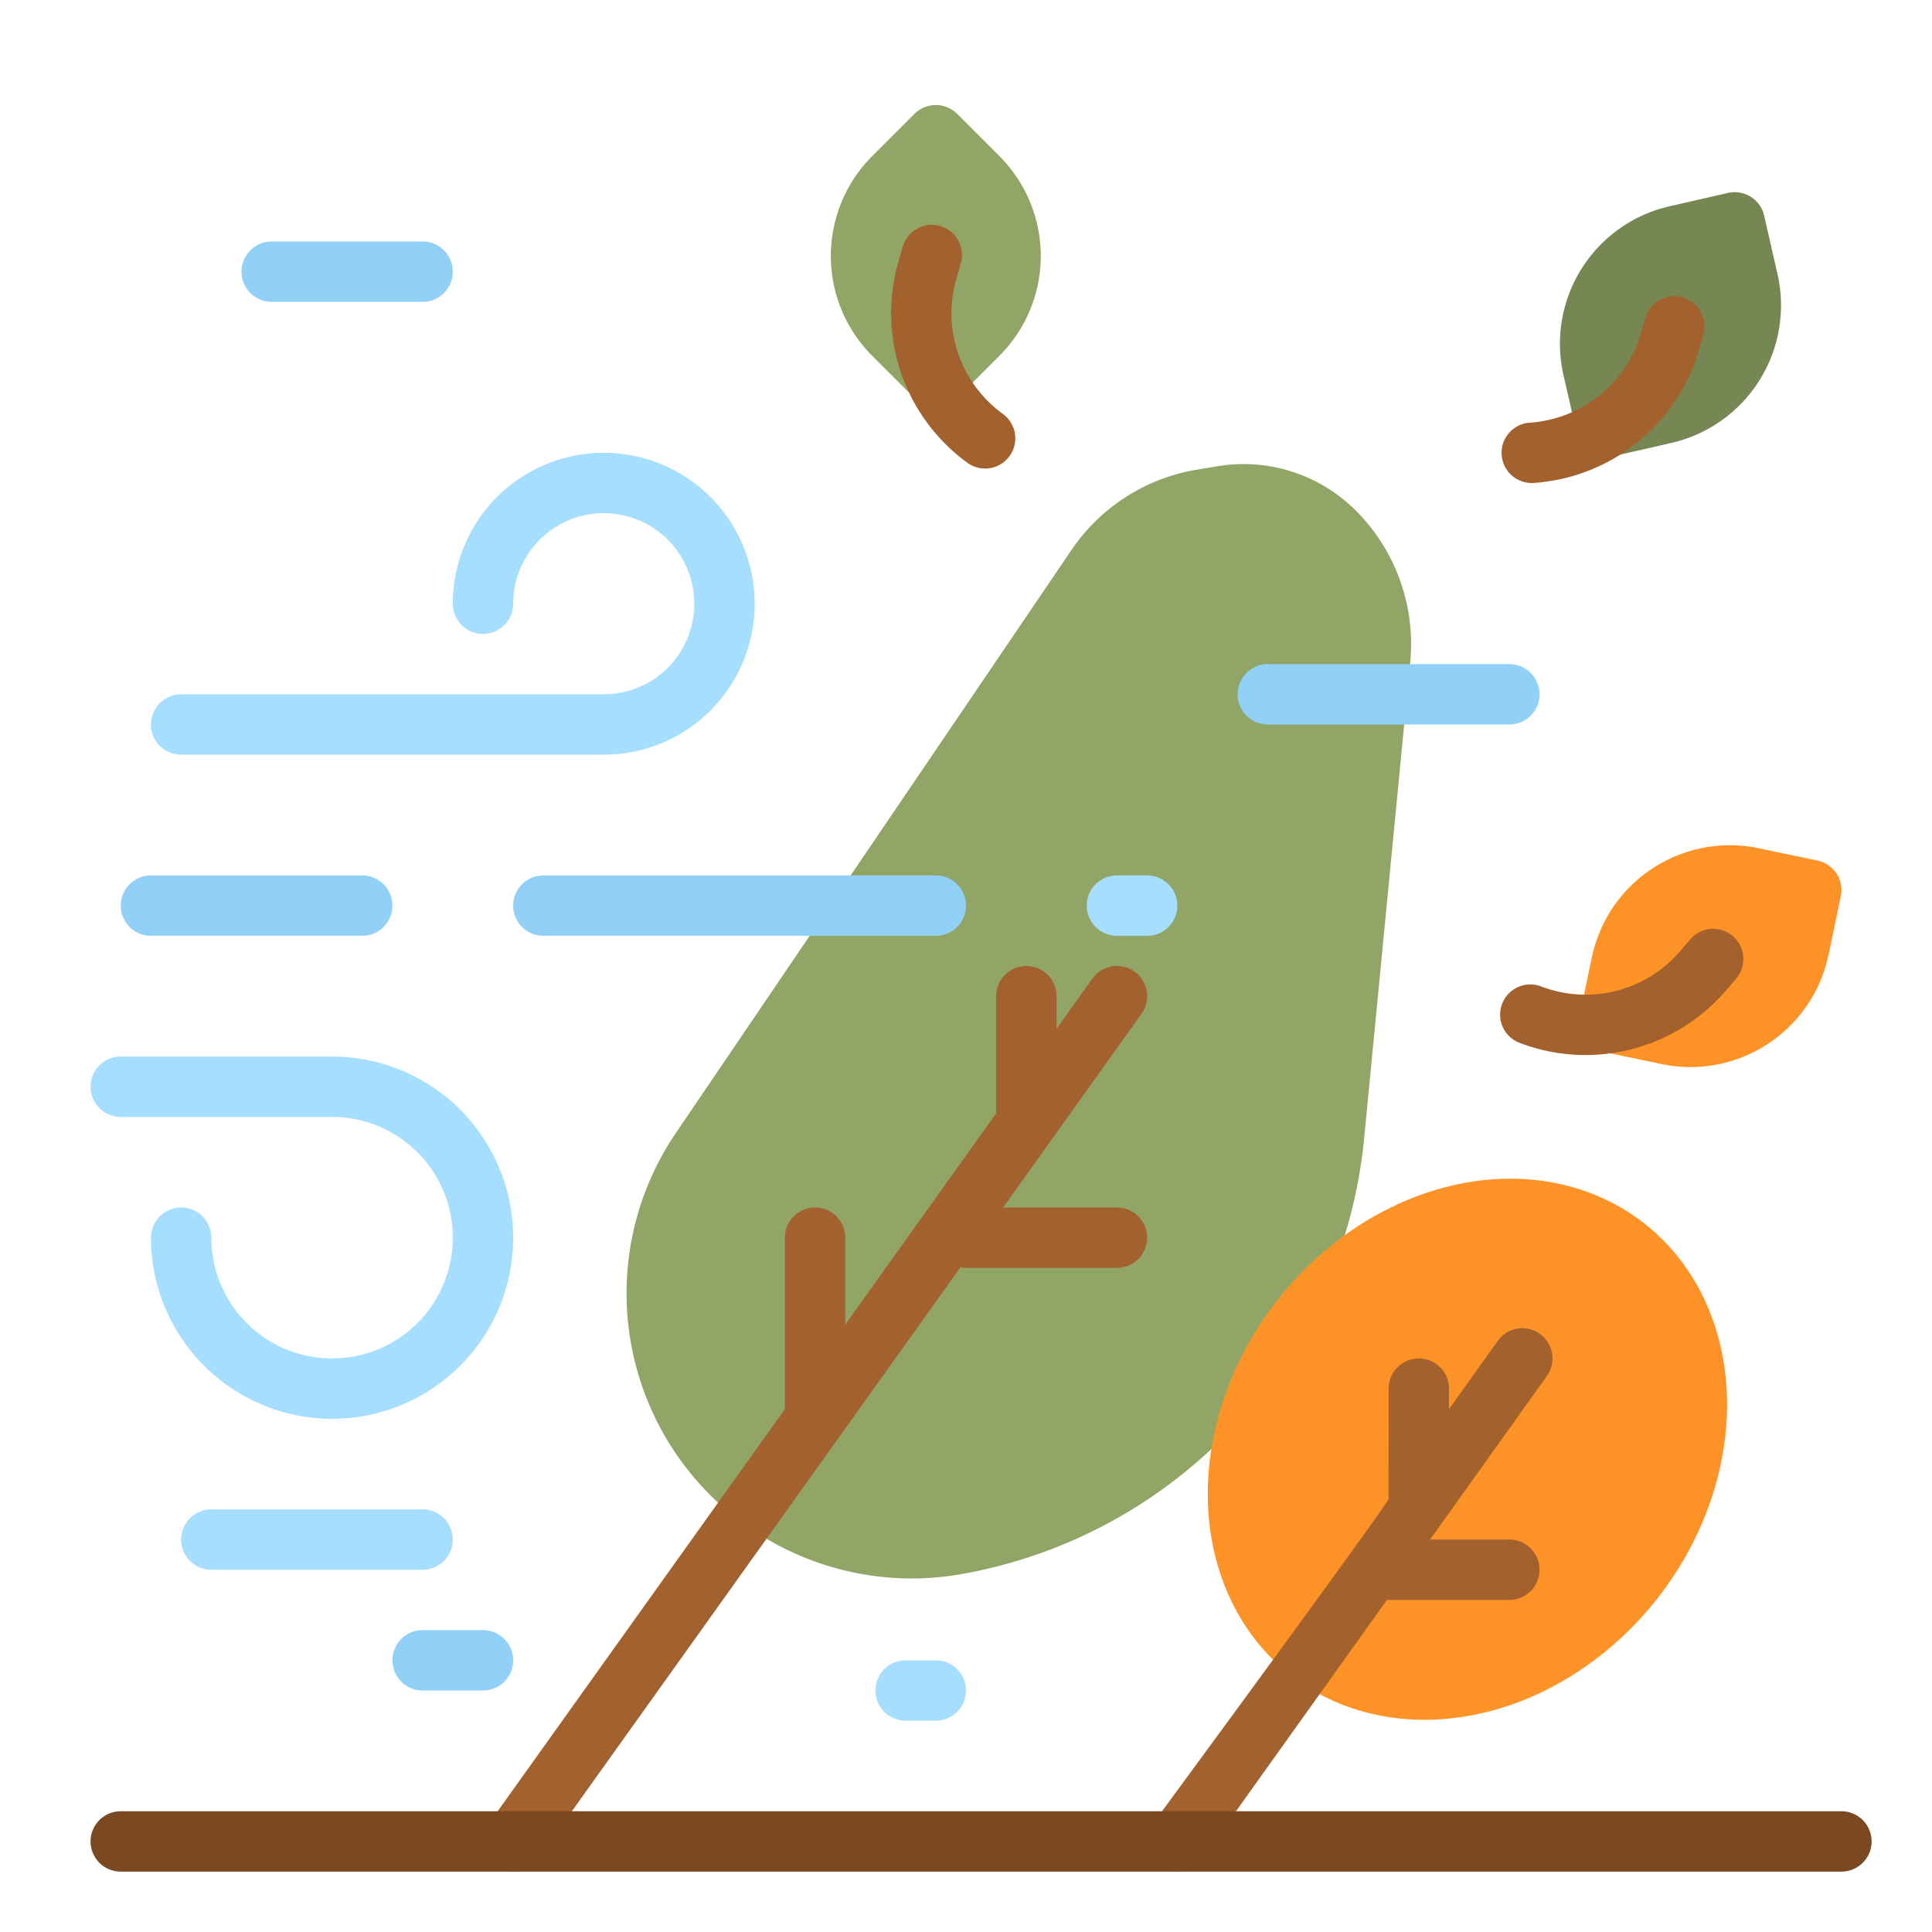 <svg height="512" viewBox="0 0 512 512" width="512" xmlns="http://www.w3.org/2000/svg"><g id="flat"><path d="m283.973 145.723-104.893 154.577a75.574 75.574 0 0 0 9.1 95.874 75.572 75.572 0 0 0 66.572 20.985 129.95 129.95 0 0 0 106.76-115.453l12.215-126.219a50 50 0 0 0 -14.412-40.172 42.085 42.085 0 0 0 -36.679-11.754l-5.509.918a50 50 0 0 0 -33.154 21.244z" fill="#91a666"/><ellipse cx="388.804" cy="384.312" fill="#fd9226" rx="76" ry="64" transform="matrix(.616 -.788 .788 .616 -153.458 453.709)"/><path d="m296 320h-30.169l36.679-51.351a8 8 0 1 0 -13.02-9.3l-9.49 13.288v-8.637a8 8 0 0 0 -16 0v31.037l-40 56v-23.037a8 8 0 0 0 -16 0v45.437l-78.51 109.914a8 8 0 1 0 13.02 9.3l112-156.794a8.01 8.01 0 0 0 1.49.143h40a8 8 0 0 0 0-16z" fill="#a3612d"/><path d="m408.079 353.49a8 8 0 0 0 -11.16 1.861l-12.919 18.086v-5.437a8 8 0 0 0 -16 0l-.015 29.262c0 1.066-62.495 86.089-62.495 86.089a8 8 0 1 0 13.02 9.3l49.051-68.671c.146.008.291.022.439.022h32a8 8 0 0 0 0-16h-21.026l30.964-43.351a8 8 0 0 0 -1.859-11.161z" fill="#a3612d"/><path d="m160 200h-112a8 8 0 0 1 0-16h112a24 24 0 1 0 -24-24 8 8 0 0 1 -16 0 40 40 0 1 1 40 40z" fill="#a6deff"/><path d="m96 248h-56a8 8 0 0 1 0-16h56a8 8 0 0 1 0 16z" fill="#92d1f7"/><path d="m248 248h-104a8 8 0 0 1 0-16h104a8 8 0 0 1 0 16z" fill="#92d1f7"/><path d="m88 376a48.055 48.055 0 0 1 -48-48 8 8 0 0 1 16 0 32 32 0 1 0 32-32h-56a8 8 0 0 1 0-16h56a48 48 0 0 1 0 96z" fill="#a6deff"/><path d="m400 192h-64a8 8 0 0 1 0-16h64a8 8 0 0 1 0 16z" fill="#92d1f7"/><path d="m128 448h-16a8 8 0 0 1 0-16h16a8 8 0 0 1 0 16z" fill="#92d1f7"/><path d="m112 416h-56a8 8 0 0 1 0-16h56a8 8 0 0 1 0 16z" fill="#a6deff"/><path d="m112 80h-40a8 8 0 0 1 0-16h40a8 8 0 0 1 0 16z" fill="#92d1f7"/><path d="m248 107.832a7.976 7.976 0 0 1 -5.657-2.343l-11.232-11.231a37.416 37.416 0 0 1 0-52.851l11.232-11.231a8 8 0 0 1 11.314 0l11.232 11.232a37.414 37.414 0 0 1 0 52.85l-11.232 11.231a7.976 7.976 0 0 1 -5.657 2.343z" fill="#91a666"/><path d="m261.057 124.169a7.963 7.963 0 0 1 -4.685-1.522 49.033 49.033 0 0 1 -18.272-53.328l1.159-3.975a8 8 0 1 1 15.36 4.48l-1.163 3.976a33 33 0 0 0 12.3 35.889 8 8 0 0 1 -4.7 14.481z" fill="#a3612d"/><path d="m425.666 121.12a8 8 0 0 1 -7.792-6.222l-3.535-15.485a37.37 37.37 0 0 1 28.118-44.75l15.485-3.535a8 8 0 0 1 9.58 6.019l3.535 15.487a37.414 37.414 0 0 1 -28.118 44.75l-15.486 3.534a8.009 8.009 0 0 1 -1.787.202z" fill="#768753"/><path d="m405.913 128a8 8 0 0 1 -.518-15.982 33 33 0 0 0 29.505-23.846l1.134-3.983a8 8 0 0 1 15.388 4.379l-1.133 3.983a49.033 49.033 0 0 1 -43.846 35.431c-.175.012-.354.018-.53.018z" fill="#a3612d"/><path d="m448.007 282.788a37.361 37.361 0 0 1 -7.668-.8l-15.547-3.255a8 8 0 0 1 -6.19-9.469l3.255-15.548a37.37 37.37 0 0 1 44.236-28.916l15.547 3.256a8 8 0 0 1 6.19 9.469l-3.255 15.547a37.438 37.438 0 0 1 -36.568 29.716z" fill="#fd9226"/><path d="m420.158 279.593a48.692 48.692 0 0 1 -17.4-3.211 8 8 0 1 1 5.712-14.945 33 33 0 0 0 36.77-9.345l2.693-3.146a8 8 0 0 1 12.154 10.407l-2.693 3.145a49.036 49.036 0 0 1 -37.236 17.095z" fill="#a3612d"/><path d="m248 456h-8a8 8 0 0 1 0-16h8a8 8 0 0 1 0 16z" fill="#a6deff"/><path d="m304 248h-8a8 8 0 0 1 0-16h8a8 8 0 0 1 0 16z" fill="#a6deff"/><path d="m488 496h-456a8 8 0 0 1 0-16h456a8 8 0 0 1 0 16z" fill="#7a4922"/></g></svg>
